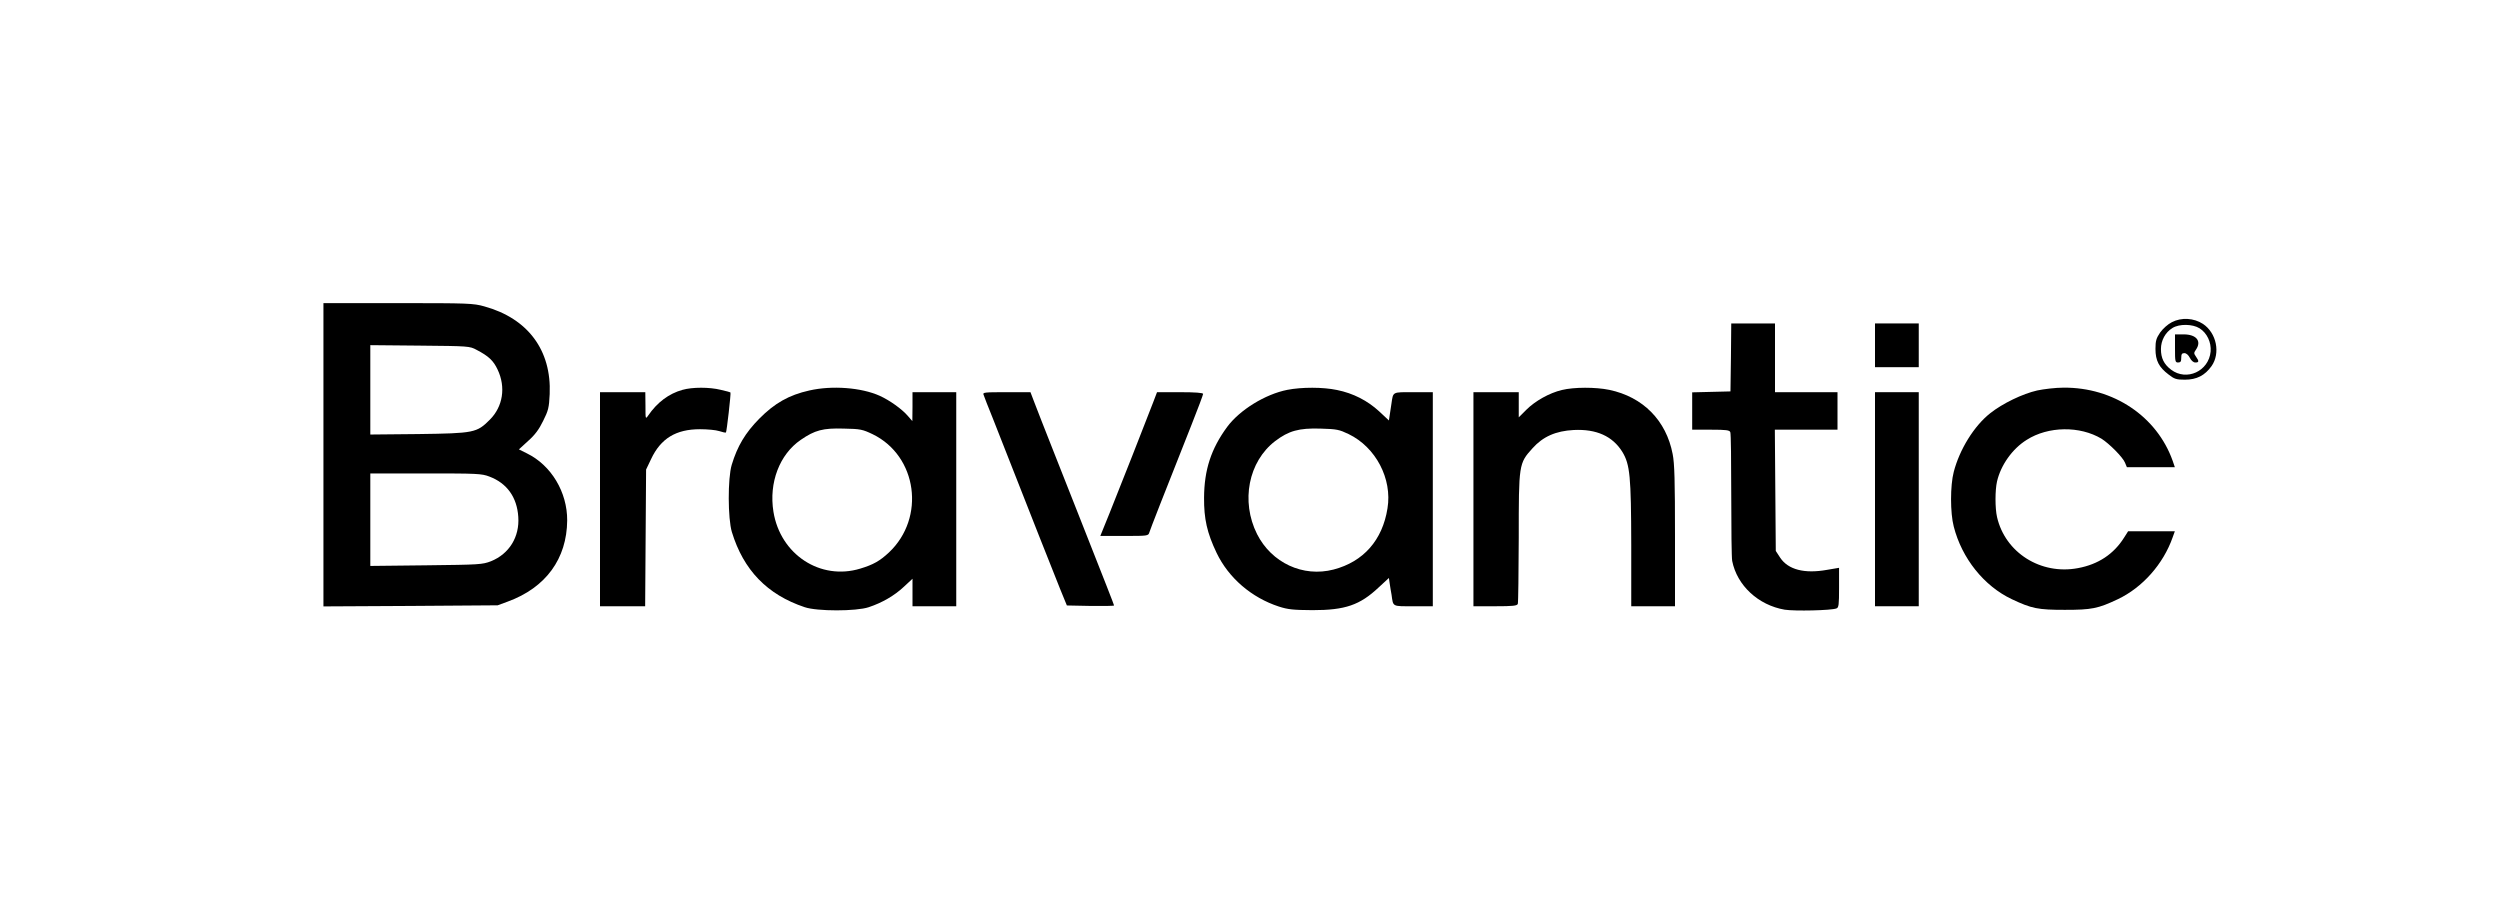 <?xml version="1.0" standalone="no"?>
<!DOCTYPE svg PUBLIC "-//W3C//DTD SVG 20010904//EN"
 "http://www.w3.org/TR/2001/REC-SVG-20010904/DTD/svg10.dtd">
<svg version="1.0" xmlns="http://www.w3.org/2000/svg"
 width="1600pt" height="588pt" viewBox="0 0 1600 588"
 preserveAspectRatio="xMidYMid meet">
<g transform="translate(0,588) scale(0.1,-0.1)"
fill="#000000" stroke="none">
<path d="M2070 2969 l0 -970 558 3 557 4 65 24 c243 89 378 274 380 519 1 181
-102 353 -257 429 l-52 26 59 54 c43 38 70 74 96 128 33 66 38 84 42 172 12
280 -139 484 -418 561 -71 20 -100 21 -552 21 l-478 0 0 -971z m980 672 c77
-40 108 -69 135 -127 53 -112 34 -236 -50 -320 -84 -84 -100 -87 -457 -92
l-308 -3 0 286 0 286 318 -3 c311 -3 318 -3 362 -27z m82 -811 c112 -42 177
-132 185 -258 9 -128 -58 -237 -175 -284 -55 -21 -71 -22 -414 -26 l-358 -4 0
296 0 296 355 0 c329 0 358 -1 407 -20z"/>
<path d="M13900 3818 c-26 -13 -57 -41 -75 -66 -25 -37 -30 -53 -30 -105 0
-75 22 -117 84 -164 37 -29 50 -33 104 -33 76 0 128 27 171 87 58 83 32 212
-55 270 -58 38 -138 43 -199 11z m177 -39 c48 -30 76 -90 71 -149 -12 -126
-154 -191 -253 -116 -46 35 -65 74 -65 132 0 55 28 107 74 135 43 27 128 26
173 -2z"/>
<path d="M13920 3650 c0 -83 1 -90 20 -90 16 0 20 7 20 30 0 23 4 30 20 30 12
0 26 -12 35 -30 9 -18 23 -30 35 -30 24 0 25 8 4 38 -14 20 -14 24 0 44 38 55
3 98 -79 98 l-55 0 0 -90z"/>
<path d="M11078 3593 l-3 -218 -122 -3 -123 -3 0 -119 0 -120 119 0 c100 0
120 -3 125 -16 4 -9 6 -190 6 -403 0 -212 2 -402 6 -421 31 -157 167 -283 336
-312 63 -10 298 -5 331 8 15 5 17 23 17 133 l0 127 -77 -13 c-144 -26 -249 1
-300 78 l-28 43 -3 388 -3 388 201 0 200 0 0 120 0 120 -200 0 -200 0 0 220 0
220 -140 0 -140 0 -2 -217z"/>
<path d="M12000 3670 l0 -140 140 0 140 0 0 140 0 140 -140 0 -140 0 0 -140z"/>
<path d="M4368 3385 c-87 -24 -162 -80 -220 -165 -17 -24 -17 -23 -17 63 l-1
87 -145 0 -145 0 0 -685 0 -685 144 0 145 0 3 438 3 437 32 67 c62 132 159
191 313 191 47 0 102 -5 123 -12 21 -7 40 -11 43 -9 5 5 33 251 29 256 -2 2
-29 10 -62 17 -72 18 -182 18 -245 0z"/>
<path d="M5180 3381 c-131 -29 -223 -82 -320 -180 -91 -92 -141 -177 -177
-296 -26 -86 -25 -345 1 -430 74 -243 226 -401 466 -481 79 -27 330 -27 410 0
87 29 164 74 224 130 l56 52 0 -88 0 -88 140 0 140 0 0 685 0 685 -140 0 -140
0 0 -92 -1 -93 -27 31 c-39 46 -118 102 -182 131 -118 53 -305 67 -450 34z
m405 -280 c286 -139 340 -535 104 -757 -58 -54 -100 -78 -183 -103 -255 -78
-512 90 -556 364 -30 186 39 367 175 460 90 62 142 76 275 72 107 -2 120 -5
185 -36z"/>
<path d="M8239 3385 c-142 -28 -305 -129 -385 -237 -103 -140 -147 -275 -148
-453 -1 -136 19 -225 80 -353 77 -161 224 -287 399 -344 59 -19 92 -22 215
-23 209 0 303 32 424 146 l65 60 5 -35 c3 -20 8 -53 12 -73 11 -78 2 -73 140
-73 l124 0 0 685 0 685 -124 0 c-138 0 -129 5 -141 -75 -3 -22 -8 -55 -11 -73
l-5 -33 -62 58 c-75 69 -166 116 -270 137 -90 19 -226 19 -318 1z m392 -283
c174 -84 280 -286 249 -475 -32 -204 -154 -342 -345 -392 -196 -51 -397 43
-490 227 -105 210 -55 464 116 595 87 66 152 84 289 80 106 -3 120 -6 181 -35z"/>
<path d="M9996 3384 c-80 -19 -171 -70 -228 -127 l-48 -48 0 81 0 80 -145 0
-145 0 0 -685 0 -685 139 0 c115 0 140 3 145 15 3 8 5 199 6 424 0 470 0 475
88 572 67 75 149 111 264 117 145 7 248 -39 311 -140 49 -81 56 -156 57 -595
l0 -393 140 0 140 0 0 449 c0 351 -3 466 -15 525 -41 215 -190 366 -406 411
-87 18 -225 18 -303 -1z"/>
<path d="M13038 3381 c-93 -21 -222 -83 -301 -146 -103 -81 -196 -232 -233
-375 -23 -87 -23 -263 0 -350 52 -204 194 -381 372 -465 127 -60 167 -68 339
-68 172 0 212 8 339 68 158 75 291 225 351 396 l14 39 -149 0 -150 0 -26 -41
c-66 -105 -165 -171 -295 -195 -238 -45 -466 99 -518 327 -13 56 -13 172 0
228 24 104 98 209 190 266 138 88 341 90 479 7 49 -31 136 -118 150 -153 l12
-29 154 0 153 0 -14 41 c-101 284 -379 471 -699 468 -50 0 -126 -9 -168 -18z"/>
<path d="M6295 3353 c3 -10 30 -79 60 -153 62 -157 165 -419 295 -750 51 -129
112 -282 135 -340 l43 -105 151 -3 c83 -1 151 0 151 3 0 4 -52 137 -225 575
-29 74 -100 254 -158 400 -58 146 -115 293 -128 327 l-24 63 -154 0 c-142 0
-153 -1 -146 -17z"/>
<path d="M7381 3307 c-41 -107 -221 -566 -281 -714 l-58 -143 153 0 c151 0
154 0 161 23 6 20 85 223 270 689 41 103 74 192 74 197 0 7 -50 11 -147 11
l-148 0 -24 -63z"/>
<path d="M12000 2685 l0 -685 140 0 140 0 0 685 0 685 -140 0 -140 0 0 -685z"/>
</g>
</svg>
